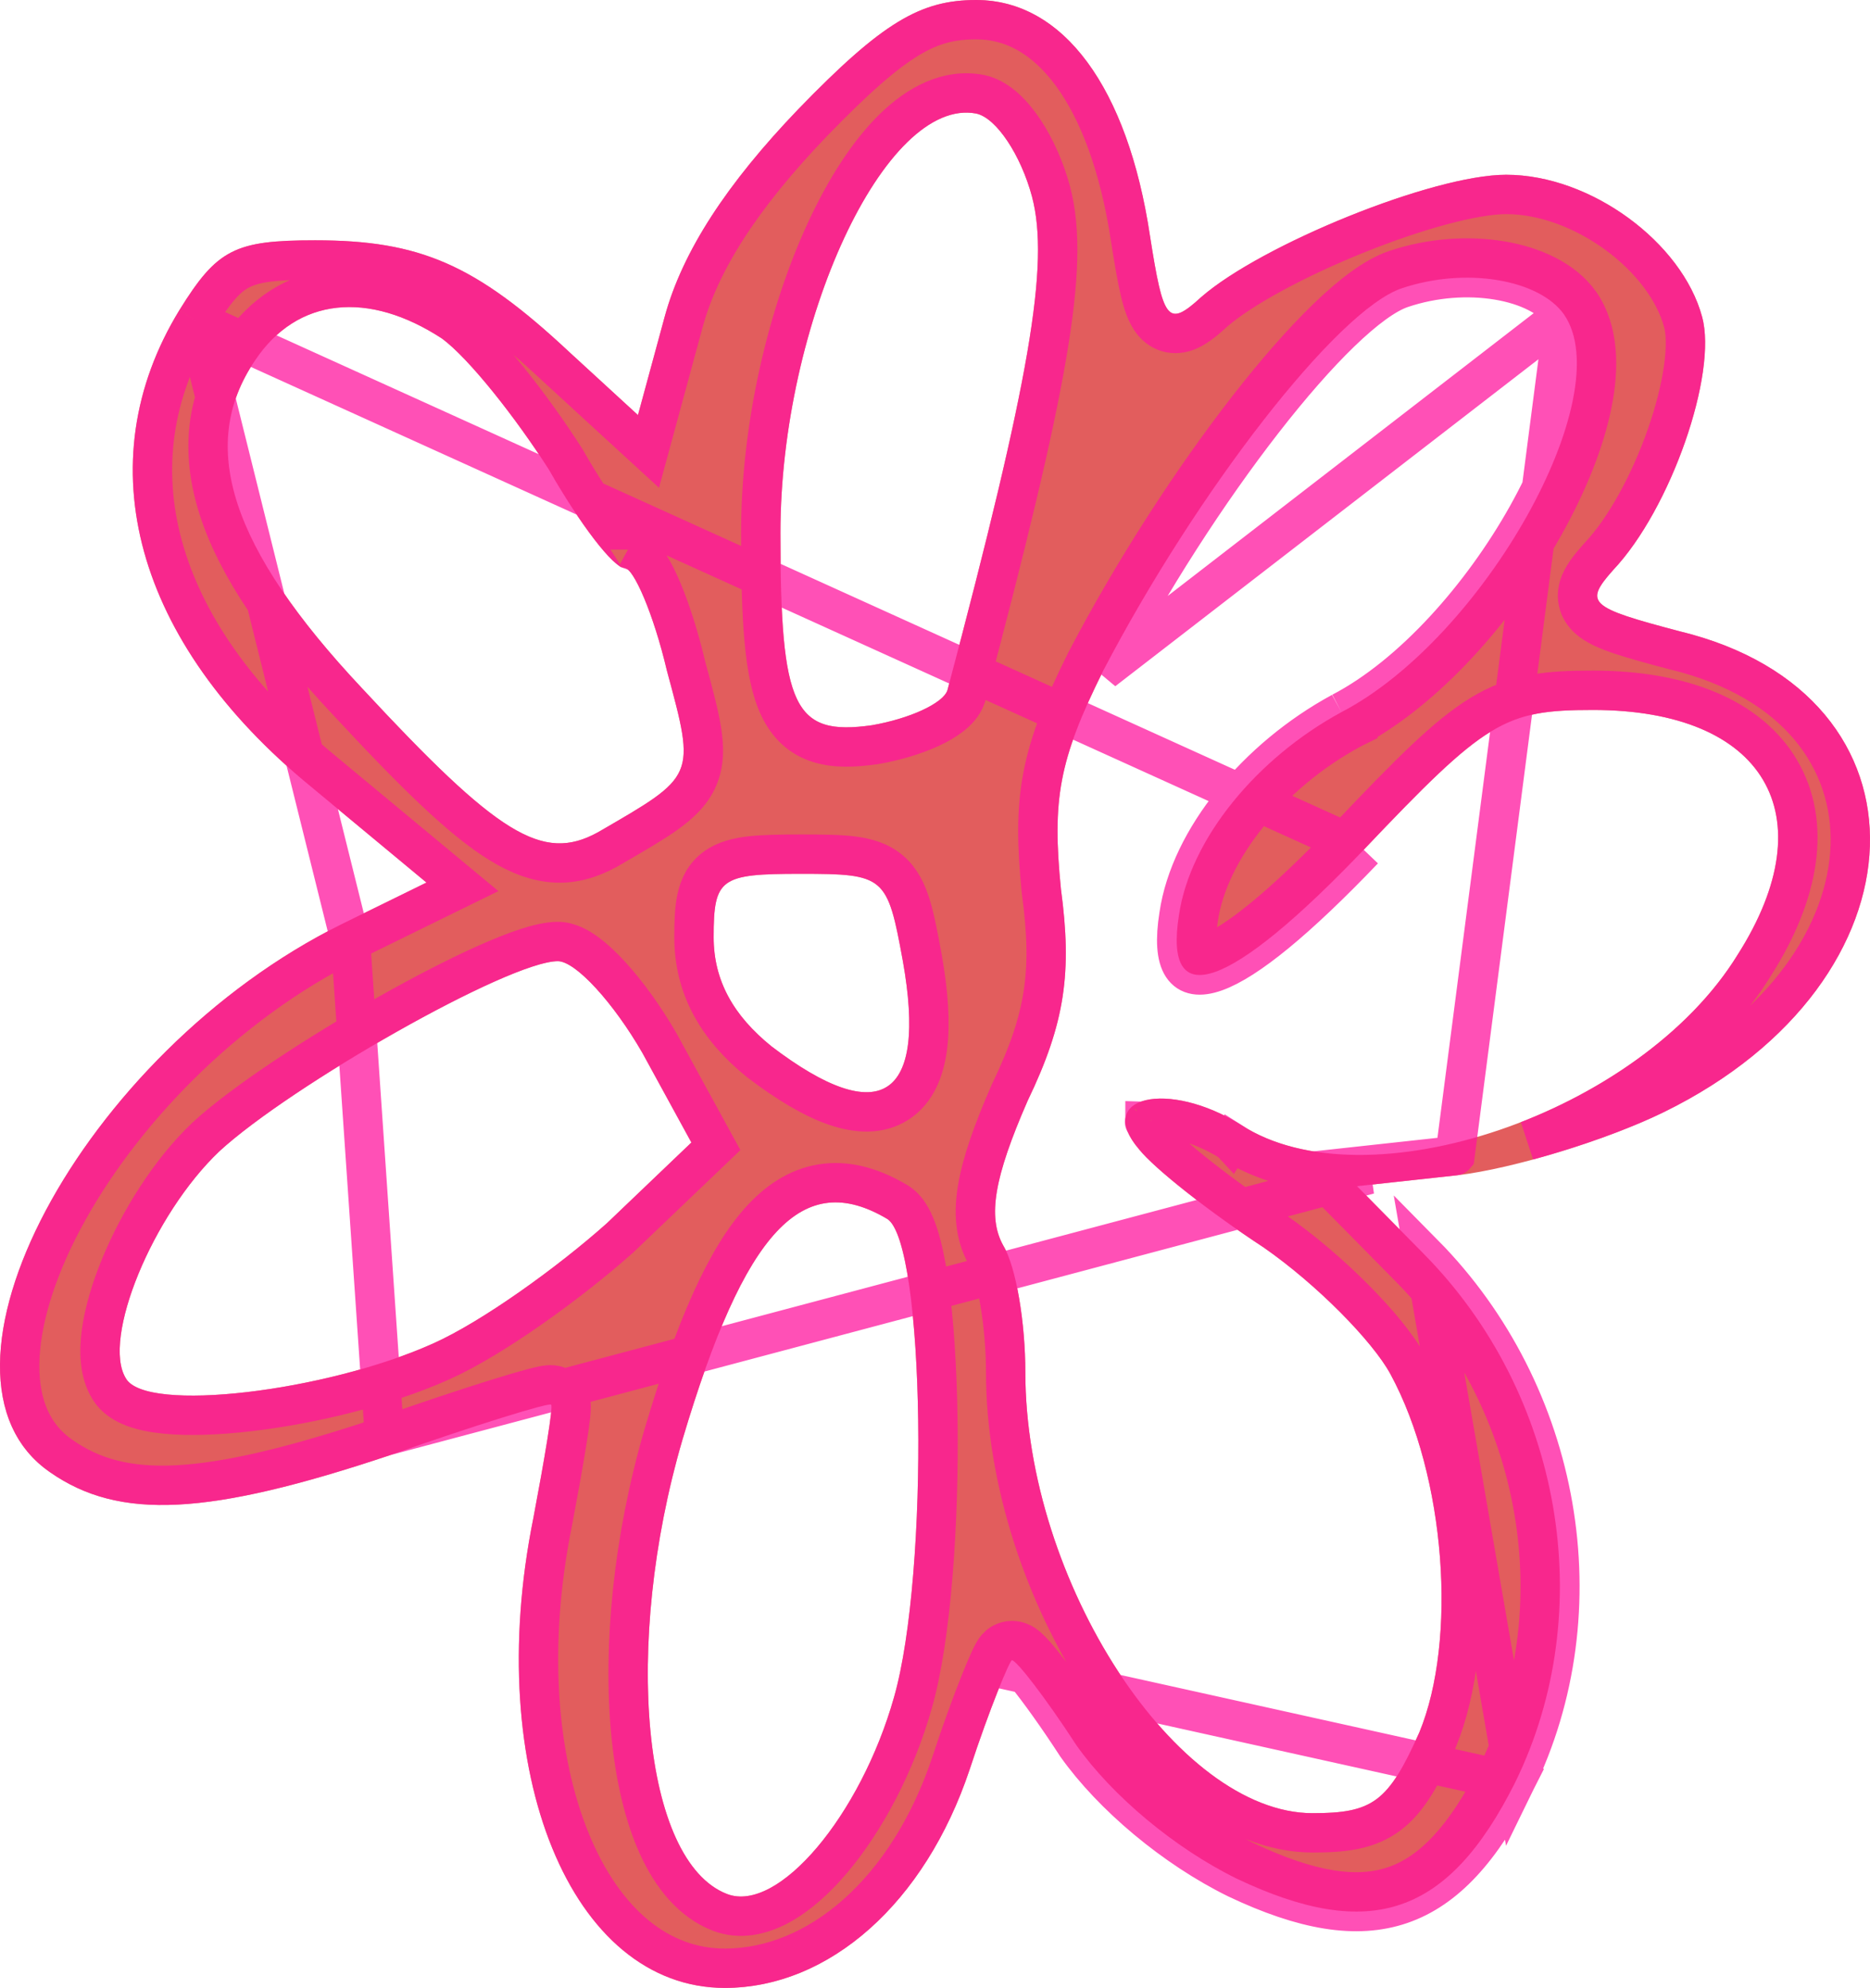 <svg width="95" height="101" viewBox="0 0 95 101" fill="none" xmlns="http://www.w3.org/2000/svg">
<path d="M40.553 5.549C36.934 9.323 34.672 12.764 33.767 16.093L32.41 21.088L28.904 17.869C24.154 13.43 21.326 12.209 16.011 12.209C11.939 12.209 11.034 12.653 9.112 15.76C4.362 23.53 6.85 32.631 15.784 39.956L21.666 44.84L17.368 46.948C4.136 53.497 -4.573 69.923 2.552 74.807C6.058 77.248 10.582 77.026 19.856 73.919C24.267 72.365 27.886 71.255 27.999 71.366C28.112 71.477 27.66 74.141 27.094 77.137C24.493 90.012 29.017 101 36.821 101C42.136 101 46.999 96.671 49.261 89.901C50.279 86.793 51.297 84.352 51.41 84.352C51.636 84.352 53.106 86.239 54.69 88.68C56.499 91.233 59.666 93.897 62.833 95.451C69.618 98.669 73.577 97.337 76.97 90.567C81.267 81.799 79.345 70.811 72.333 63.708L68.94 60.267L74.029 59.712C76.857 59.379 81.607 57.936 84.547 56.493C98.119 49.834 98.571 35.294 85.339 32.076C80.702 30.855 80.476 30.633 81.946 28.968C84.887 25.86 87.262 18.979 86.47 16.093C85.452 12.32 80.815 8.879 76.517 8.879C72.785 8.879 64.077 12.431 61.023 15.095C59.327 16.648 59.1 16.315 58.422 11.987C57.291 4.44 54.011 0 49.6 0C46.773 0 44.85 1.11 40.553 5.549ZM52.428 9.989C53.333 13.43 52.315 19.312 48.13 35.072C47.904 35.739 46.208 36.515 44.285 36.848C40.327 37.403 39.648 35.96 39.648 27.081C39.648 16.426 44.963 4.884 49.6 5.771C50.618 5.993 51.862 7.88 52.428 9.989ZM79.458 15.982C82.285 20.089 75.386 32.409 68.148 36.182C63.851 38.513 60.458 42.62 59.892 46.504C59.1 51.499 62.493 50.278 69.279 43.175C75.499 36.626 76.404 36.071 80.928 36.071C89.637 36.071 92.803 41.399 88.279 48.502C83.303 56.604 69.392 61.266 63.059 57.159C59.327 54.829 55.594 55.717 57.856 58.38C58.648 59.379 61.475 61.599 64.19 63.375C66.904 65.261 69.732 68.147 70.636 69.812C73.464 75.029 74.029 83.353 72.107 88.014C70.523 91.566 69.732 92.121 66.678 92.121C59.779 92.121 52.089 80.356 52.089 69.701C52.089 67.259 51.636 64.374 50.958 63.264C50.166 61.821 50.505 59.823 52.202 55.938C54.124 51.943 54.464 49.39 53.898 45.172C53.446 40.622 53.785 38.624 56.047 34.074C60.797 24.973 67.922 15.76 71.202 14.651C74.482 13.541 78.214 14.207 79.458 15.982ZM22.457 17.203C23.814 18.202 26.189 21.199 27.886 23.863C29.469 26.637 31.166 28.857 31.731 28.857C32.184 28.857 33.201 31.188 33.88 34.074C35.35 39.512 35.35 39.401 30.374 42.287C27.547 43.841 25.285 42.398 18.386 34.962C11.713 27.858 10.017 22.642 12.957 18.313C15.106 15.095 18.725 14.761 22.457 17.203ZM45.868 48.835C47.112 55.828 44.737 57.381 39.196 53.164C37.273 51.61 36.255 49.834 36.255 47.614C36.255 44.618 36.594 44.396 40.666 44.396C44.963 44.396 45.077 44.507 45.868 48.835ZM32.636 53.497L35.124 58.047L30.826 62.154C28.338 64.374 24.493 67.148 22.005 68.258C16.576 70.7 7.415 71.81 6.397 70.034C5.153 68.036 7.755 61.71 11.148 58.491C14.767 55.161 25.85 48.835 28.338 48.835C29.243 48.835 31.166 50.944 32.636 53.497ZM45.077 61.932C46.999 63.153 47.225 79.912 45.416 86.239C43.719 92.232 39.535 97.226 36.934 96.228C32.636 94.563 31.618 83.575 34.672 73.142C37.838 62.487 40.779 59.379 45.077 61.932Z" fill="#E25D5D"/>
<path d="M9.964 16.284C10.921 14.737 11.505 14.071 12.211 13.709C12.945 13.334 13.956 13.209 16.011 13.209C18.588 13.209 20.474 13.505 22.268 14.29C24.08 15.083 25.876 16.409 28.221 18.6L28.227 18.606L31.733 21.825L32.944 22.936L33.375 21.35L34.732 16.356C35.574 13.257 37.707 9.961 41.273 6.243C43.414 4.032 44.893 2.726 46.147 1.965C47.35 1.234 48.355 1 49.6 1C51.422 1 53.069 1.901 54.436 3.756C55.819 5.634 56.882 8.457 57.433 12.135L57.434 12.142C57.603 13.221 57.749 14.087 57.902 14.743C58.042 15.347 58.226 15.965 58.568 16.381C58.769 16.625 59.06 16.847 59.454 16.919C59.828 16.987 60.159 16.895 60.401 16.788C60.841 16.593 61.285 16.211 61.69 15.84C63.09 14.623 65.897 13.123 68.89 11.915C71.903 10.699 74.859 9.879 76.517 9.879C78.412 9.879 80.444 10.645 82.134 11.879C83.829 13.117 85.07 14.745 85.504 16.354L85.505 16.358C85.651 16.887 85.67 17.701 85.521 18.744C85.374 19.767 85.078 20.931 84.663 22.118C83.827 24.513 82.558 26.866 81.22 28.281L81.208 28.293L81.197 28.306C80.85 28.698 80.468 29.147 80.279 29.603C80.174 29.858 80.097 30.189 80.17 30.556C80.244 30.93 80.449 31.216 80.675 31.424C81.075 31.793 81.683 32.041 82.327 32.257C83.014 32.488 83.929 32.739 85.084 33.043L85.093 33.045L85.103 33.047C91.339 34.564 94.133 38.643 93.995 42.962C93.855 47.366 90.656 52.382 84.107 55.596C82.338 56.464 79.881 57.334 77.624 57.946C82.261 56.143 86.679 53.015 89.127 49.032C91.479 45.337 92.017 41.8 90.426 39.114C88.848 36.449 85.433 35.071 80.928 35.071C78.622 35.071 77.032 35.208 75.219 36.314C73.512 37.355 71.633 39.245 68.555 42.485M9.964 16.284L69.279 43.175M9.964 16.284C7.732 19.935 7.21 23.867 8.281 27.759C9.357 31.673 12.067 35.615 16.419 39.183L16.423 39.187L22.304 44.07L23.493 45.057L22.106 45.737L17.811 47.845M9.964 16.284L17.811 47.845M68.555 42.485C68.555 42.486 68.554 42.486 68.554 42.486L69.279 43.175M68.555 42.485C68.555 42.485 68.556 42.484 68.556 42.484L69.279 43.175M68.555 42.485C66.875 44.244 65.421 45.621 64.204 46.621C62.967 47.638 62.04 48.209 61.409 48.434C61.115 48.539 60.959 48.541 60.902 48.534M69.279 43.175C62.493 50.278 59.1 51.499 59.892 46.504C60.458 42.62 63.851 38.513 68.148 36.182M60.902 48.534C60.904 48.537 60.905 48.539 60.907 48.542C60.911 48.548 60.887 48.532 60.893 48.533C60.895 48.533 60.899 48.534 60.902 48.534ZM60.902 48.534C60.873 48.484 60.81 48.337 60.788 48.017C60.764 47.687 60.788 47.24 60.88 46.661L60.882 46.648L60.882 46.648C61.388 43.174 64.503 39.299 68.618 37.065M68.618 37.065C68.616 37.066 68.613 37.068 68.611 37.069L68.148 36.182M68.618 37.065C68.621 37.064 68.623 37.063 68.625 37.062L68.148 36.182M68.618 37.065C72.467 35.056 76.12 30.857 78.45 26.696C79.622 24.603 80.493 22.461 80.882 20.539C81.262 18.657 81.221 16.779 80.282 15.415L80.277 15.409C79.435 14.207 77.88 13.518 76.258 13.248C74.599 12.972 72.679 13.095 70.881 13.703C69.836 14.057 68.64 14.98 67.424 16.154C66.175 17.36 64.797 18.938 63.386 20.751C60.564 24.379 57.563 29.008 55.16 33.611L55.156 33.62L55.151 33.629C54.007 35.93 53.309 37.664 52.972 39.436C52.635 41.214 52.673 42.963 52.903 45.272L52.905 45.288L52.907 45.305C53.183 47.362 53.229 48.952 52.994 50.488C52.76 52.023 52.236 53.562 51.3 55.505L51.292 55.521L51.285 55.538C50.429 57.5 49.88 59.06 49.661 60.349C49.438 61.663 49.545 62.769 50.081 63.745L50.092 63.765L50.104 63.785C50.337 64.165 50.596 64.999 50.792 66.15C50.98 67.26 51.089 68.536 51.089 69.701C51.089 75.249 53.083 81.041 55.958 85.453C57.399 87.662 59.082 89.561 60.888 90.916C62.688 92.267 64.668 93.121 66.678 93.121C68.221 93.121 69.482 92.995 70.543 92.2C71.556 91.441 72.238 90.177 73.02 88.421L73.026 88.409L73.031 88.396C74.073 85.87 74.411 82.452 74.15 79.045C73.888 75.629 73.013 72.098 71.516 69.336L71.515 69.335C70.994 68.375 69.98 67.157 68.801 65.971C67.606 64.77 66.174 63.536 64.761 62.554L64.749 62.546L64.737 62.538C63.404 61.666 62.043 60.684 60.921 59.8C59.77 58.894 58.954 58.155 58.64 57.759L58.63 57.746L58.619 57.733C58.246 57.294 58.183 57.05 58.172 56.971M68.148 36.182C75.386 32.409 82.285 20.089 79.458 15.982M79.458 15.982L73.916 58.718C73.915 58.719 73.914 58.719 73.912 58.719L68.832 59.273L66.776 59.497L66.8 59.522M79.458 15.982C78.214 14.207 74.482 13.541 71.202 14.651C67.922 15.76 60.797 24.973 56.047 34.074L79.458 15.982ZM58.172 56.971C58.165 56.976 58.16 56.981 58.156 56.984M58.172 56.971C58.169 56.952 58.17 56.943 58.169 56.943C58.169 56.943 58.169 56.944 58.168 56.947C58.164 56.964 58.16 56.976 58.156 56.984M58.172 56.971C58.208 56.946 58.285 56.907 58.44 56.87C59.201 56.69 60.787 56.921 62.522 58.003M58.156 56.984C58.15 56.995 58.146 56.999 58.145 56.998C58.144 56.998 58.146 56.993 58.156 56.984ZM62.522 58.003C62.52 58.002 62.517 58 62.515 57.998L63.059 57.159L62.529 58.008C62.527 58.006 62.525 58.005 62.522 58.003ZM62.522 58.003C63.755 58.8 65.213 59.291 66.8 59.522M66.8 59.522L68.228 60.969L71.621 64.41L71.621 64.41C78.345 71.222 80.175 81.752 76.074 90.123C74.42 93.421 72.74 95.159 70.849 95.809C68.958 96.458 66.573 96.117 63.267 94.55C60.247 93.066 57.224 90.518 55.517 88.118C54.718 86.887 53.944 85.79 53.335 84.993C53.031 84.595 52.758 84.258 52.537 84.014C52.429 83.895 52.316 83.777 52.206 83.682C52.153 83.636 52.078 83.575 51.988 83.52L51.987 83.519C51.931 83.486 51.713 83.352 51.41 83.352C51.02 83.352 50.773 83.574 50.733 83.611L50.73 83.613C50.653 83.682 50.602 83.749 50.577 83.782C50.524 83.853 50.481 83.926 50.454 83.975C50.394 84.083 50.328 84.218 50.261 84.365C50.123 84.665 49.946 85.085 49.745 85.593C49.342 86.61 48.826 88.016 48.312 89.587C46.128 96.121 41.547 100 36.821 100C33.476 100 30.675 97.662 28.981 93.518C27.29 89.382 26.804 83.624 28.074 77.335L28.077 77.323L28.077 77.323C28.36 75.821 28.617 74.396 28.788 73.328C28.874 72.797 28.94 72.341 28.978 72.006C28.997 71.841 29.011 71.684 29.015 71.552C29.017 71.49 29.018 71.403 29.008 71.312C29.003 71.267 28.994 71.192 28.968 71.104C28.95 71.042 28.887 70.837 28.699 70.652C28.442 70.4 28.137 70.37 28.089 70.365C28.087 70.365 28.086 70.365 28.085 70.365C27.99 70.355 27.909 70.359 27.866 70.362C27.773 70.368 27.681 70.384 27.609 70.398C27.456 70.427 27.261 70.475 27.042 70.533C26.598 70.651 25.982 70.833 25.242 71.063C23.759 71.525 21.743 72.194 19.531 72.973M66.8 59.522C67.472 59.619 68.166 59.67 68.876 59.678C69.097 59.68 69.319 59.678 69.543 59.673L19.531 72.973M17.811 47.845C17.811 47.845 17.81 47.845 17.81 47.846C11.393 51.022 6.057 56.61 3.209 61.971C1.784 64.653 1.02 67.209 1 69.323C0.981 71.412 1.679 72.996 3.118 73.982L3.118 73.982L3.124 73.986C6.179 76.114 10.238 76.086 19.531 72.973M17.811 47.845L19.531 72.973M76.97 90.567C81.267 81.799 79.345 70.811 72.333 63.708L76.97 90.567ZM76.97 90.567C73.577 97.337 69.618 98.669 62.833 95.451C59.666 93.897 56.499 91.233 54.69 88.68C53.702 87.157 52.758 85.85 52.133 85.082C52.164 85.018 52.186 84.975 52.2 84.95C52.202 84.946 52.204 84.943 52.205 84.942C52.202 84.947 52.193 84.96 52.18 84.978C52.172 84.988 52.149 85.018 52.113 85.057L76.97 90.567ZM53.394 9.73L53.395 9.735C53.904 11.67 53.843 14.177 53.173 18.08C52.5 21.999 51.189 27.448 49.097 35.329L49.088 35.362L49.077 35.394C48.927 35.836 48.595 36.158 48.318 36.374C48.018 36.607 47.652 36.814 47.262 36.994C46.479 37.354 45.489 37.655 44.456 37.834L44.44 37.836L44.424 37.839C43.403 37.982 42.432 38.025 41.589 37.758C40.671 37.468 40.014 36.849 39.578 35.931C39.169 35.067 38.948 33.929 38.82 32.522C38.69 31.099 38.648 29.306 38.648 27.081C38.648 21.607 40.009 15.913 41.978 11.676C42.961 9.561 44.122 7.752 45.39 6.513C46.643 5.289 48.161 4.478 49.788 4.789L49.801 4.792L49.813 4.794C50.301 4.901 50.722 5.18 51.06 5.483C51.407 5.795 51.728 6.187 52.016 6.618C52.59 7.479 53.085 8.579 53.394 9.73ZM23.005 16.366L23.028 16.382L23.05 16.398C23.84 16.979 24.841 18.066 25.822 19.28C26.821 20.517 27.861 21.962 28.729 23.326L28.742 23.346L28.754 23.367C29.529 24.725 30.325 25.934 30.983 26.791C31.315 27.223 31.594 27.542 31.805 27.744C31.873 27.809 31.925 27.852 31.96 27.88C32.294 27.948 32.521 28.148 32.617 28.241C32.77 28.387 32.898 28.562 33.003 28.725C33.218 29.058 33.434 29.5 33.643 29.996C34.062 30.996 34.501 32.348 34.85 33.828L34.88 33.943C35.226 35.219 35.505 36.251 35.639 37.086C35.781 37.96 35.792 38.771 35.462 39.535C35.135 40.292 34.536 40.849 33.807 41.366C33.137 41.842 32.245 42.358 31.149 42.994C31.059 43.046 30.968 43.098 30.876 43.152L30.866 43.158L30.856 43.163C30.038 43.612 29.184 43.886 28.232 43.842C27.291 43.799 26.363 43.45 25.383 42.847C23.466 41.668 21.086 39.342 17.655 35.644C14.282 32.053 12.073 28.846 11.116 25.907C10.138 22.906 10.471 20.195 12.128 17.755C13.348 15.928 15.041 14.857 17.004 14.642C18.939 14.429 21.006 15.059 23.005 16.366ZM32.021 27.922C32.021 27.921 32.016 27.918 32.007 27.914C32.016 27.92 32.021 27.922 32.021 27.922ZM46.852 48.655L46.853 48.66C47.172 50.453 47.274 51.974 47.122 53.18C46.972 54.367 46.547 55.44 45.622 56.041C44.685 56.651 43.542 56.58 42.425 56.196C41.298 55.808 40.013 55.042 38.59 53.959L38.578 53.951L38.567 53.941C36.47 52.246 35.255 50.206 35.255 47.614C35.255 46.872 35.273 46.196 35.394 45.636C35.523 45.039 35.789 44.475 36.347 44.071C36.857 43.702 37.493 43.557 38.148 43.483C38.815 43.409 39.653 43.396 40.666 43.396C41.723 43.396 42.603 43.401 43.304 43.488C44.015 43.577 44.684 43.763 45.232 44.233C45.776 44.698 46.071 45.332 46.282 46.023C46.492 46.709 46.657 47.59 46.852 48.655ZM33.502 52.998L33.508 53.007L33.513 53.017L36.001 57.568L36.369 58.24L35.815 58.77L31.517 62.877L31.505 62.889L31.492 62.9C28.97 65.15 25.037 68 22.414 69.171C19.585 70.443 15.834 71.352 12.663 71.721C11.077 71.906 9.589 71.962 8.404 71.844C7.814 71.786 7.256 71.681 6.786 71.504C6.34 71.336 5.837 71.053 5.54 70.548C5.049 69.749 5.016 68.695 5.146 67.71C5.283 66.675 5.627 65.51 6.109 64.34C7.068 62.007 8.638 59.493 10.459 57.766L10.465 57.761L10.47 57.755C12.369 56.009 16.128 53.549 19.675 51.544C21.46 50.535 23.221 49.624 24.704 48.962C25.445 48.632 26.13 48.357 26.723 48.163C27.29 47.977 27.861 47.835 28.338 47.835C28.896 47.835 29.405 48.131 29.768 48.393C30.173 48.684 30.596 49.08 31.011 49.532C31.846 50.441 32.736 51.668 33.502 52.998ZM45.587 61.072L45.6 61.08L45.613 61.088C45.934 61.292 46.147 61.592 46.29 61.849C46.441 62.12 46.565 62.434 46.67 62.764C46.881 63.427 47.05 64.268 47.185 65.214C47.457 67.113 47.61 69.566 47.646 72.157C47.717 77.307 47.325 83.201 46.378 86.512C45.495 89.631 43.962 92.508 42.278 94.501C41.438 95.494 40.524 96.311 39.591 96.812C38.661 97.311 37.596 97.553 36.575 97.161L36.572 97.16C35.157 96.612 34.135 95.349 33.428 93.801C32.715 92.24 32.262 90.266 32.05 88.069C31.627 83.668 32.154 78.185 33.712 72.861L33.713 72.857C35.295 67.534 36.873 63.881 38.718 61.902C39.669 60.883 40.747 60.245 41.977 60.114C43.193 59.984 44.401 60.367 45.587 61.072Z" stroke="#FF169E" stroke-opacity="0.75" stroke-width="2"/>
</svg>
